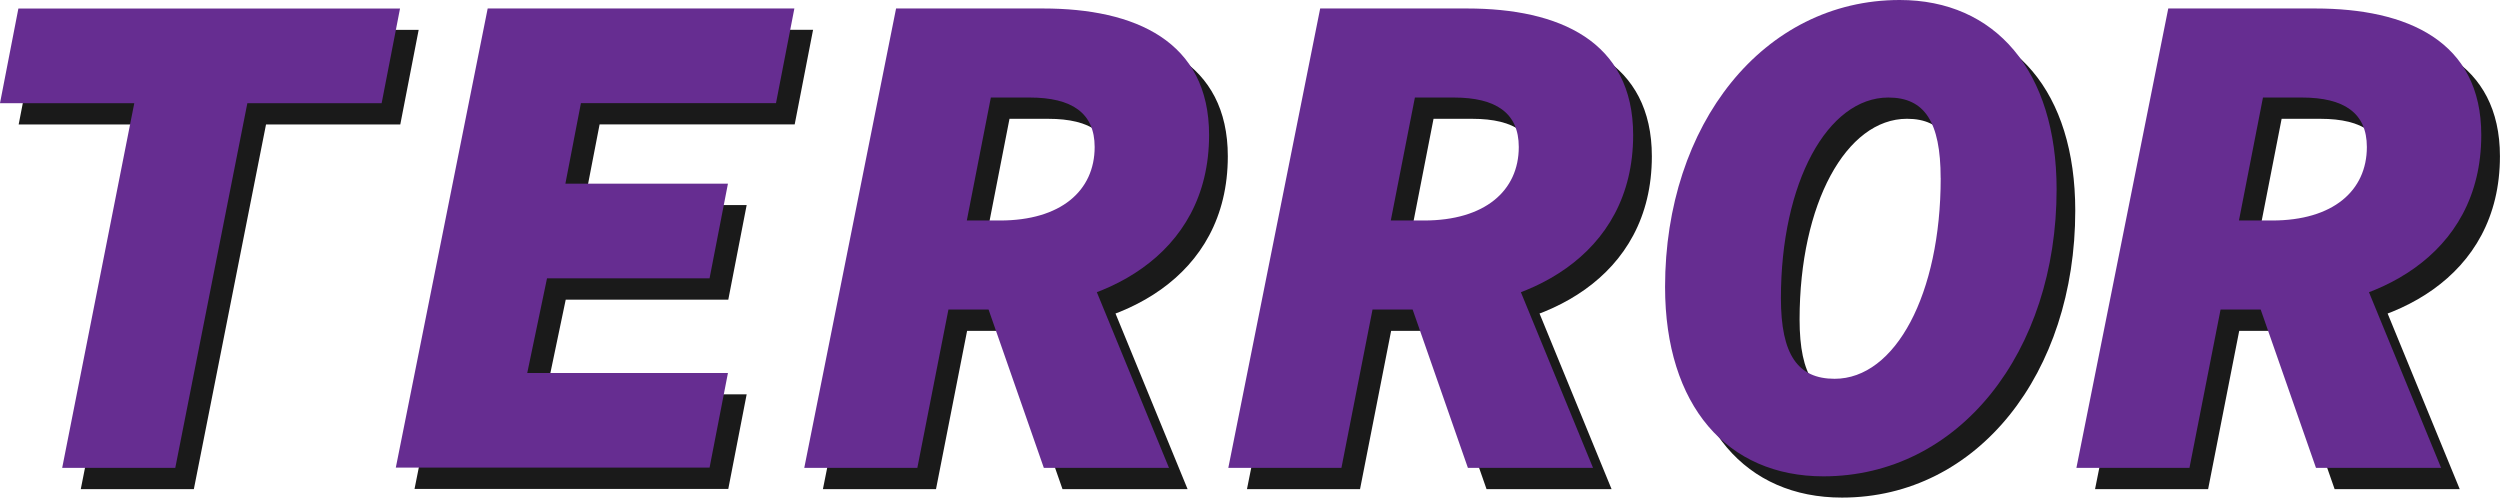 <svg id="Laag_1" data-name="Laag 1" xmlns="http://www.w3.org/2000/svg" viewBox="0 0 1505.93 299.77">
<defs><style>.cls-1{fill:#1a1a1a;}.cls-2{fill:#662d91;}</style></defs>
<path fill="#1a1a1a" class="cls-1" d="M-425.65-386.65h-80.88l11.07-57h229.88l-11.07,57h-80.88L-401-167h-68.11Z" transform="translate(517.77 461.64)"/>
<path fill="#1a1a1a" class="cls-1" d="M-212.79-443.69H-28l-11.07,57H-156.59L-166-338.11H-68l-11.07,57H-177l-11.92,57H-68l-11.07,57h-189Z" transform="translate(517.77 461.64)"/>
<path fill="#1a1a1a" class="cls-1" d="M33.28-443.69h88.55c55.34,0,100,19.58,100,76.2,0,73.65-65.14,105.15-126.44,105.15H64.78L46.05-167H-22.07ZM95.86-316c36.61,0,57-17.88,57-44.27,0-20.44-13.62-29.8-39.16-29.8H90.32L75.85-316Zm46,13.2L197.6-167H122.25L84.79-274.26Z" transform="translate(517.77 461.64)"/>
<path fill="#1a1a1a" class="cls-1" d="M288.71-443.69h88.55c55.34,0,100,19.58,100,76.2,0,73.65-65.13,105.15-126.44,105.15H320.21L301.48-167H233.37ZM351.29-316c36.61,0,57-17.88,57-44.27,0-20.44-13.62-29.8-39.16-29.8H345.75L331.28-316Zm46,13.2L453-167H377.68L340.22-274.26Z" transform="translate(517.77 461.64)"/>
<path fill="#1a1a1a" class="cls-1" d="M496.46-276c0-97.91,59.17-172.84,141.34-172.84,57.47,0,94.51,42.57,94.51,114.09,0,97.92-58.75,172.84-140.49,172.84C533.92-161.87,496.46-204.44,496.46-276Zm166-65.56c0-34.06-9.79-48.53-31.51-48.53-36.61,0-64.7,51.08-64.7,120.9,0,34.06,10.21,48.53,32.35,48.53C635.24-220.62,662.49-271.7,662.49-341.52Z" transform="translate(517.77 461.64)"/>
<path fill="#1a1a1a" class="cls-1" d="M799.57-443.69h88.55c55.34,0,100,19.58,100,76.2,0,73.65-65.13,105.15-126.44,105.15H831.07L812.34-167H744.23ZM862.15-316c36.61,0,57.05-17.88,57.05-44.27,0-20.44-13.63-29.8-39.17-29.8H856.62L842.14-316Zm46,13.2L963.9-167H888.54L851.08-274.26Z" transform="translate(517.77 461.64)"/>
<path fill="currentColor" class="cls-2" d="M-436.88-399.49h-80.89l11.07-57h229.89l-11.07,57h-80.89l-43.42,219.67h-68.12Z" transform="translate(517.77 461.64)"/>
<path fill="currentColor" class="cls-2" d="M-224-456.53H-39.26l-11.07,57h-117.5L-177.2-351h97.92l-11.07,57h-97.91l-11.92,57.05h120.9l-11.07,57h-189Z" transform="translate(517.77 461.64)"/>
<path fill="currentColor" class="cls-2" d="M22-456.53h88.55c55.34,0,100,19.58,100,76.2,0,73.65-65.13,105.15-126.43,105.15H53.54L34.81-179.82H-33.3ZM84.62-328.82c36.61,0,57-17.88,57-44.27,0-20.44-13.63-29.8-39.17-29.8H79.09L64.61-328.82Zm46,13.2,55.77,135.8H111L73.55-287.1Z" transform="translate(517.77 461.64)"/>
<path fill="currentColor" class="cls-2" d="M277.47-456.53H366c55.34,0,100,19.58,100,76.2,0,73.65-65.13,105.15-126.43,105.15H309l-18.73,95.36H222.13Zm62.58,127.71c36.61,0,57.05-17.88,57.05-44.27,0-20.44-13.63-29.8-39.17-29.8H334.52L320-328.82Zm46,13.2,55.77,135.8H366.45L329-287.1Z" transform="translate(517.77 461.64)"/>
<path fill="currentColor" class="cls-2" d="M485.22-288.8c0-97.92,59.18-172.84,141.34-172.84,57.47,0,94.51,42.57,94.51,114.09,0,97.91-58.75,172.84-140.49,172.84C522.69-174.71,485.22-217.28,485.22-288.8Zm166-65.56c0-34.06-9.79-48.53-31.5-48.53C583.14-402.89,555-351.81,555-282c0,34.06,10.22,48.53,32.35,48.53C624-233.46,651.25-284.54,651.25-354.36Z" transform="translate(517.77 461.64)"/>
<path fill="currentColor" class="cls-2" d="M788.33-456.53h88.55c55.35,0,100,19.58,100,76.2,0,73.65-65.14,105.15-126.44,105.15H819.84L801.1-179.82H733Zm62.58,127.71c36.62,0,57.05-17.88,57.05-44.27,0-20.44-13.62-29.8-39.17-29.8H845.38l-14.47,74.07Zm46,13.2,55.77,135.8H877.31L839.84-287.1Z" transform="translate(517.77 461.64)"/>
</svg>